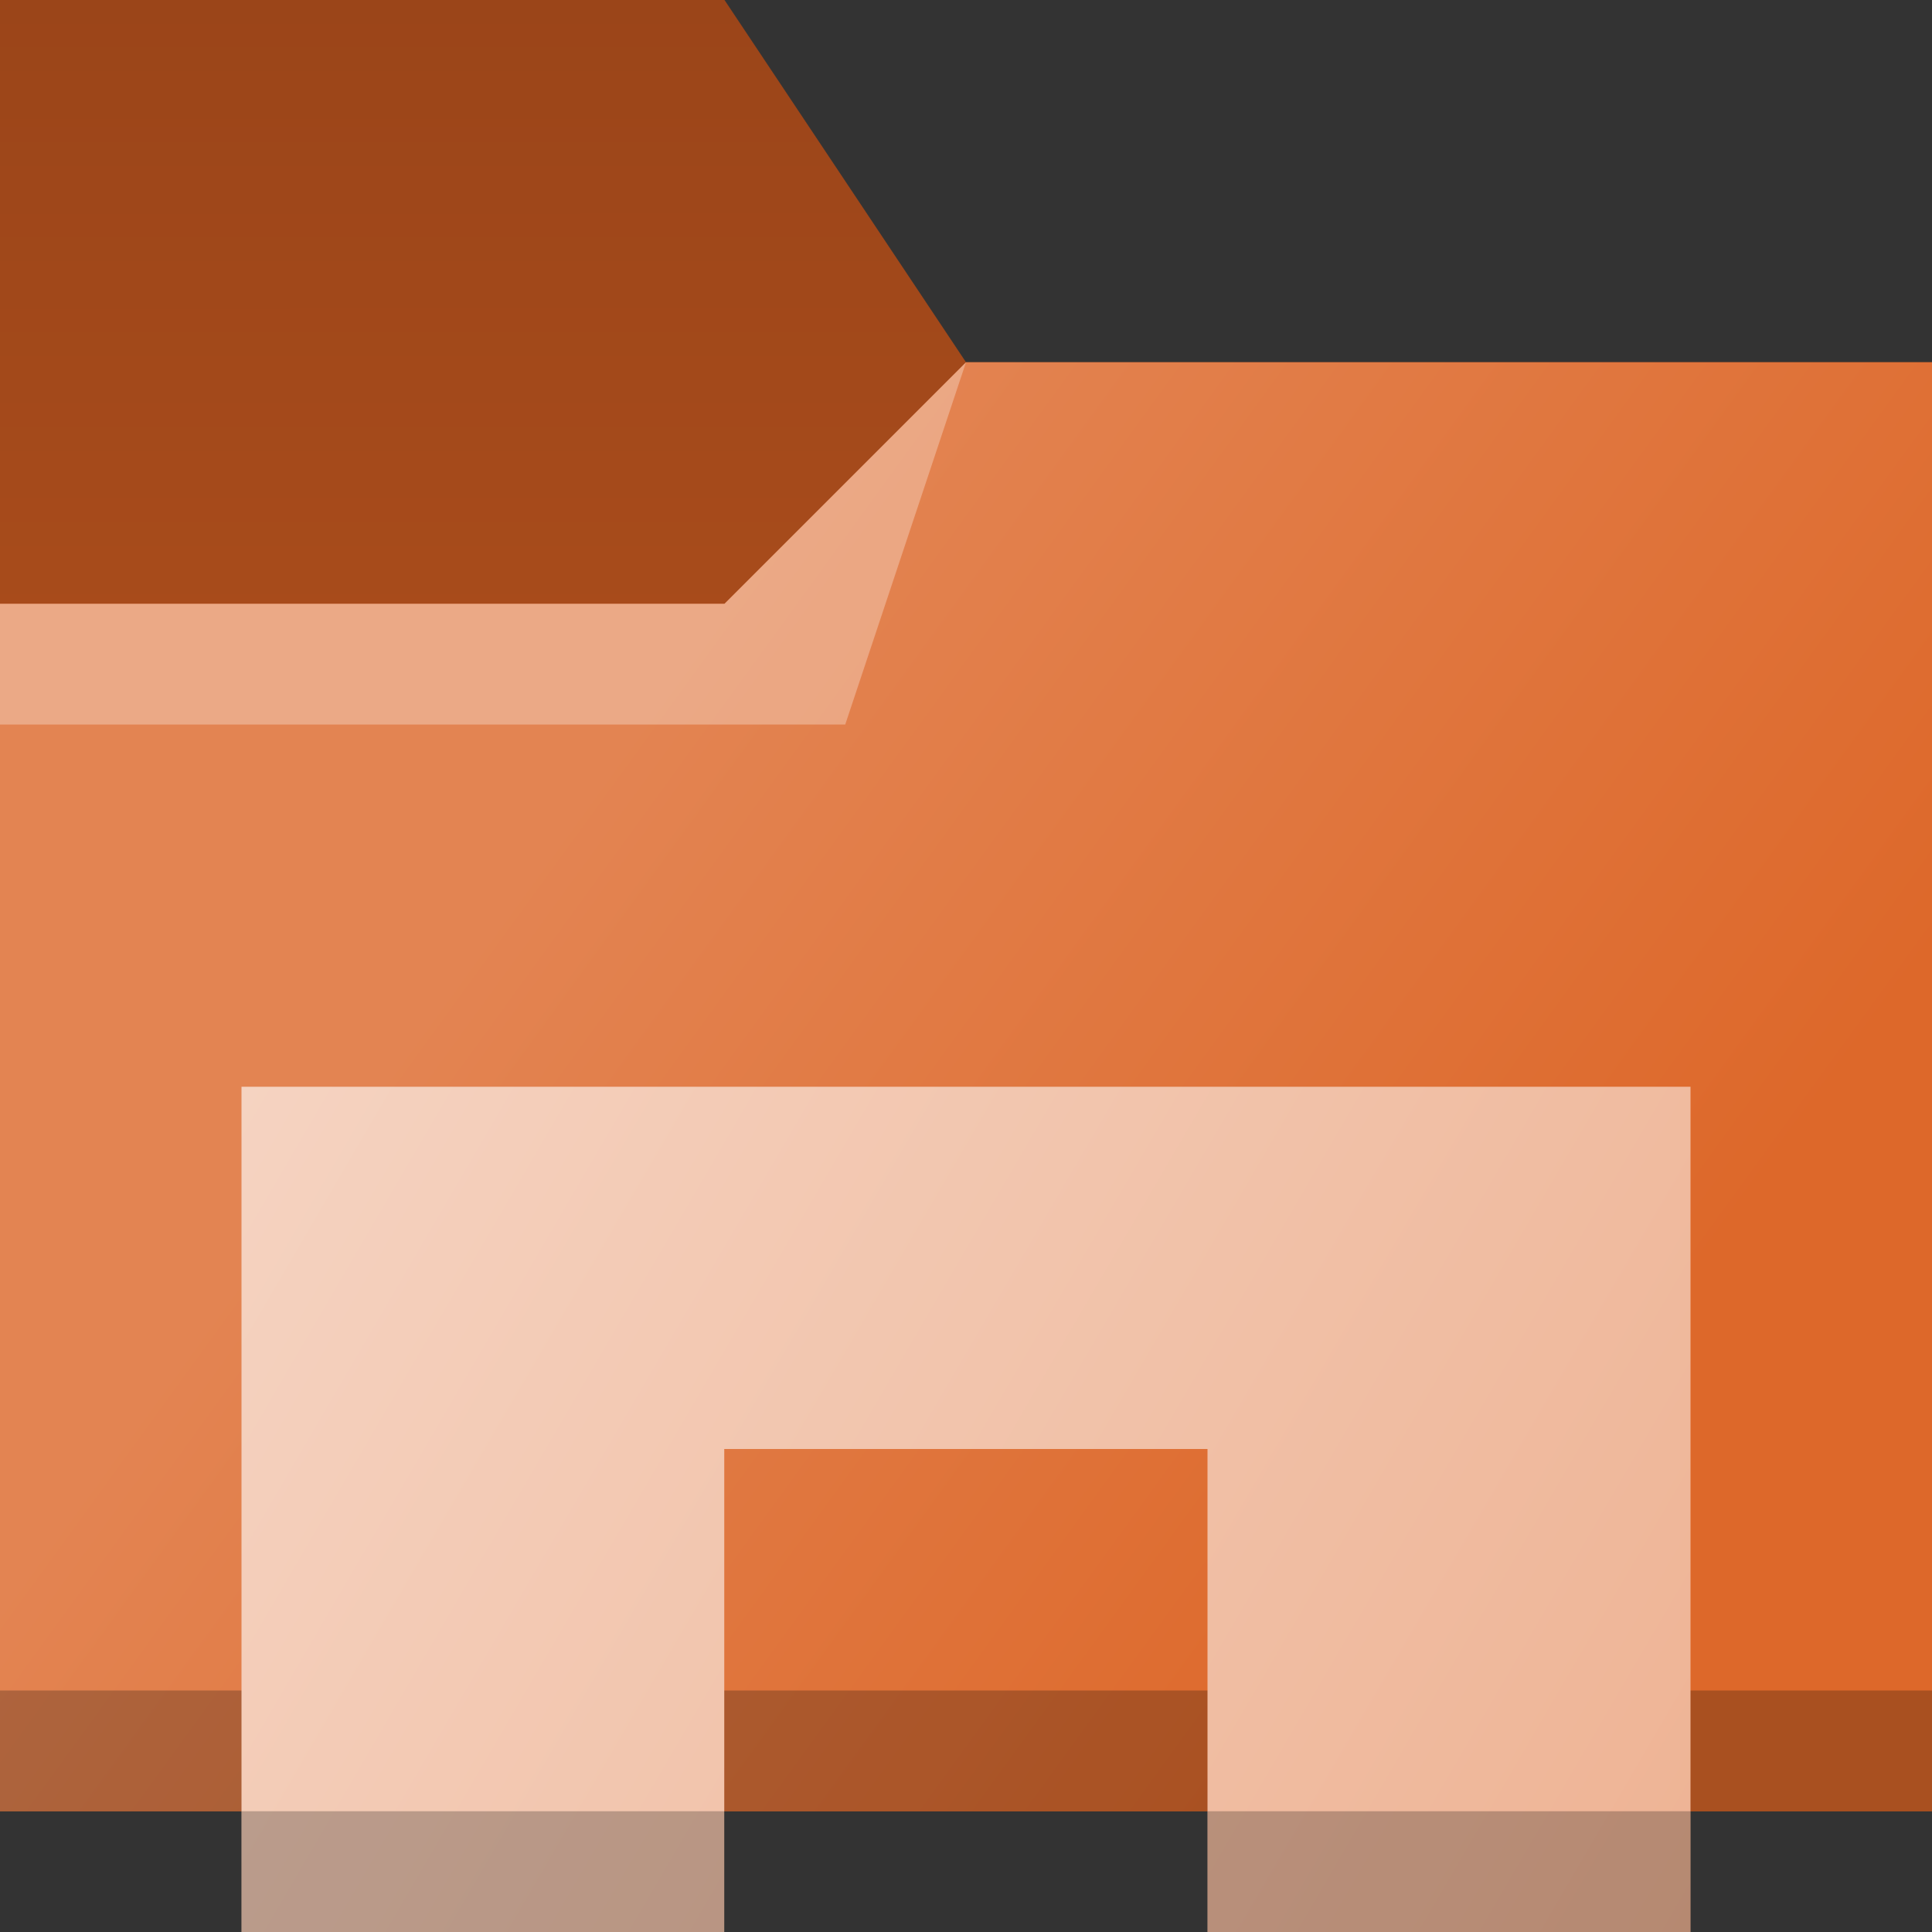 <?xml version="1.0" encoding="UTF-8" standalone="no"?>
<!-- Created with Inkscape (http://www.inkscape.org/) -->

<svg
   width="16"
   height="16"
   viewBox="0 0 16 16"
   id="svg8694"
   version="1.1"
   sodipodi:docname="system-file-manager.svg"
   inkscape:version="1.1 (c4e8f9ed74, 2021-05-24)"
   xmlns:inkscape="http://www.inkscape.org/namespaces/inkscape"
   xmlns:sodipodi="http://sodipodi.sourceforge.net/DTD/sodipodi-0.dtd"
   xmlns:xlink="http://www.w3.org/1999/xlink"
   xmlns="http://www.w3.org/2000/svg"
   xmlns:svg="http://www.w3.org/2000/svg">
  <rect x="0" y="0" width="16" height="16" fill="#333333" stroke="none"/>
  <sodipodi:namedview
     id="namedview14"
     pagecolor="#ffffff"
     bordercolor="#666666"
     borderopacity="1.0"
     inkscape:pageshadow="2"
     inkscape:pageopacity="0.0"
     inkscape:pagecheckerboard="0"
     showgrid="false"
     inkscape:zoom="37.344077"
     inkscape:cx="5.2351006"
     inkscape:cy="9.559749"
     inkscape:window-width="1920"
     inkscape:window-height="1006"
     inkscape:window-x="0"
     inkscape:window-y="0"
     inkscape:window-maximized="1"
     inkscape:current-layer="layer1" />
  <defs
     id="defs8696">
    <linearGradient
       inkscape:collect="always"
       id="linearGradient936">
      <stop
         style="stop-color:#9b4519;stop-opacity:1"
         offset="0"
         id="stop932" />
      <stop
         style="stop-color:#ab4d1c;stop-opacity:1"
         offset="1"
         id="stop934" />
    </linearGradient>
    <linearGradient
       inkscape:collect="always"
       id="linearGradient1326">
      <stop
         style="stop-color:#f5d3c1;stop-opacity:1"
         offset="0"
         id="stop1322" />
      <stop
         style="stop-color:#eeb394;stop-opacity:1"
         offset="1"
         id="stop1324" />
    </linearGradient>
    <linearGradient
       xlink:href="#linearGradient4176-6"
       id="linearGradient4208"
       gradientUnits="userSpaceOnUse"
       x1="404.971"
       y1="508.798"
       x2="428.669"
       y2="525.389"
       gradientTransform="matrix(0.345,0,0,0.333,-133.645,871.763)" />
    <linearGradient
       id="linearGradient4176-6">
      <stop
         style="stop-color:#e38452;stop-opacity:1"
         id="stop4178-7" />
      <stop
         offset="1"
         style="stop-color:#dd682a;stop-opacity:1"
         id="stop4180-5" />
    </linearGradient>
    <linearGradient
       inkscape:collect="always"
       xlink:href="#linearGradient1326"
       id="linearGradient1328"
       x1="2"
       y1="9"
       x2="14"
       y2="16"
       gradientUnits="userSpaceOnUse"
       gradientTransform="translate(0,1036.362)" />
    <linearGradient
       inkscape:collect="always"
       xlink:href="#linearGradient936"
       id="linearGradient938"
       x1="6"
       y1="1036.362"
       x2="6.001"
       y2="1042.65"
       gradientUnits="userSpaceOnUse" />
  </defs>
  <g
     id="layer1"
     transform="translate(0,-1036.362)">
    <path
       id="path4182"
       d="m 0,1036.362 h 6 l 2,3 H 16 v 12 H 0 Z"
       style="fill:url(#linearGradient938);fill-opacity:1;fill-rule:evenodd;stroke:none;stroke-width:1px;stroke-linecap:butt;stroke-linejoin:miter;stroke-opacity:1"
       sodipodi:nodetypes="ccccccc" />
    <path
       id="path4186"
       d="M -5e-6,1041.362 H 6 l 2,-2 h 8 l 5e-6,12 H 0 Z"
       style="fill:url(#linearGradient4208);fill-opacity:1;fill-rule:evenodd;stroke:none;stroke-width:1px;stroke-linecap:butt;stroke-linejoin:miter;stroke-opacity:1"
       sodipodi:nodetypes="ccccccc" />
    <path
       d="m 0,1050.362 v 1 H 0.345 15.655 16 v -1 H 15.655 0.345 Z"
       id="path4192"
       style="fill-opacity:0.235" />
    <path
       d="m 0,1042.362 v -1 h 6 l 2,-2 -1,3 z"
       id="path4232"
       style="opacity:0.3;fill:#ffffff;fill-opacity:1;fill-rule:evenodd"
       sodipodi:nodetypes="cccccc" />
    <path
       id="rect1159"
       style="fill:url(#linearGradient1328);fill-opacity:1;stroke-width:1.048"
       d="m 2,1045.362 v 3 4 h 3.998 v -4 H 10 v 4 h 4 v -7 z"
       sodipodi:nodetypes="cccccccccc" />
    <rect
       style="fill-opacity:0.235;stroke-width:0.5"
       id="rect1028"
       width="4"
       height="1"
       x="2"
       y="1051.362" />
    <rect
       style="fill-opacity:0.235;stroke-width:0.5"
       id="rect1028-3"
       width="4"
       height="1"
       x="10"
       y="1051.362" />
  </g>
</svg>
